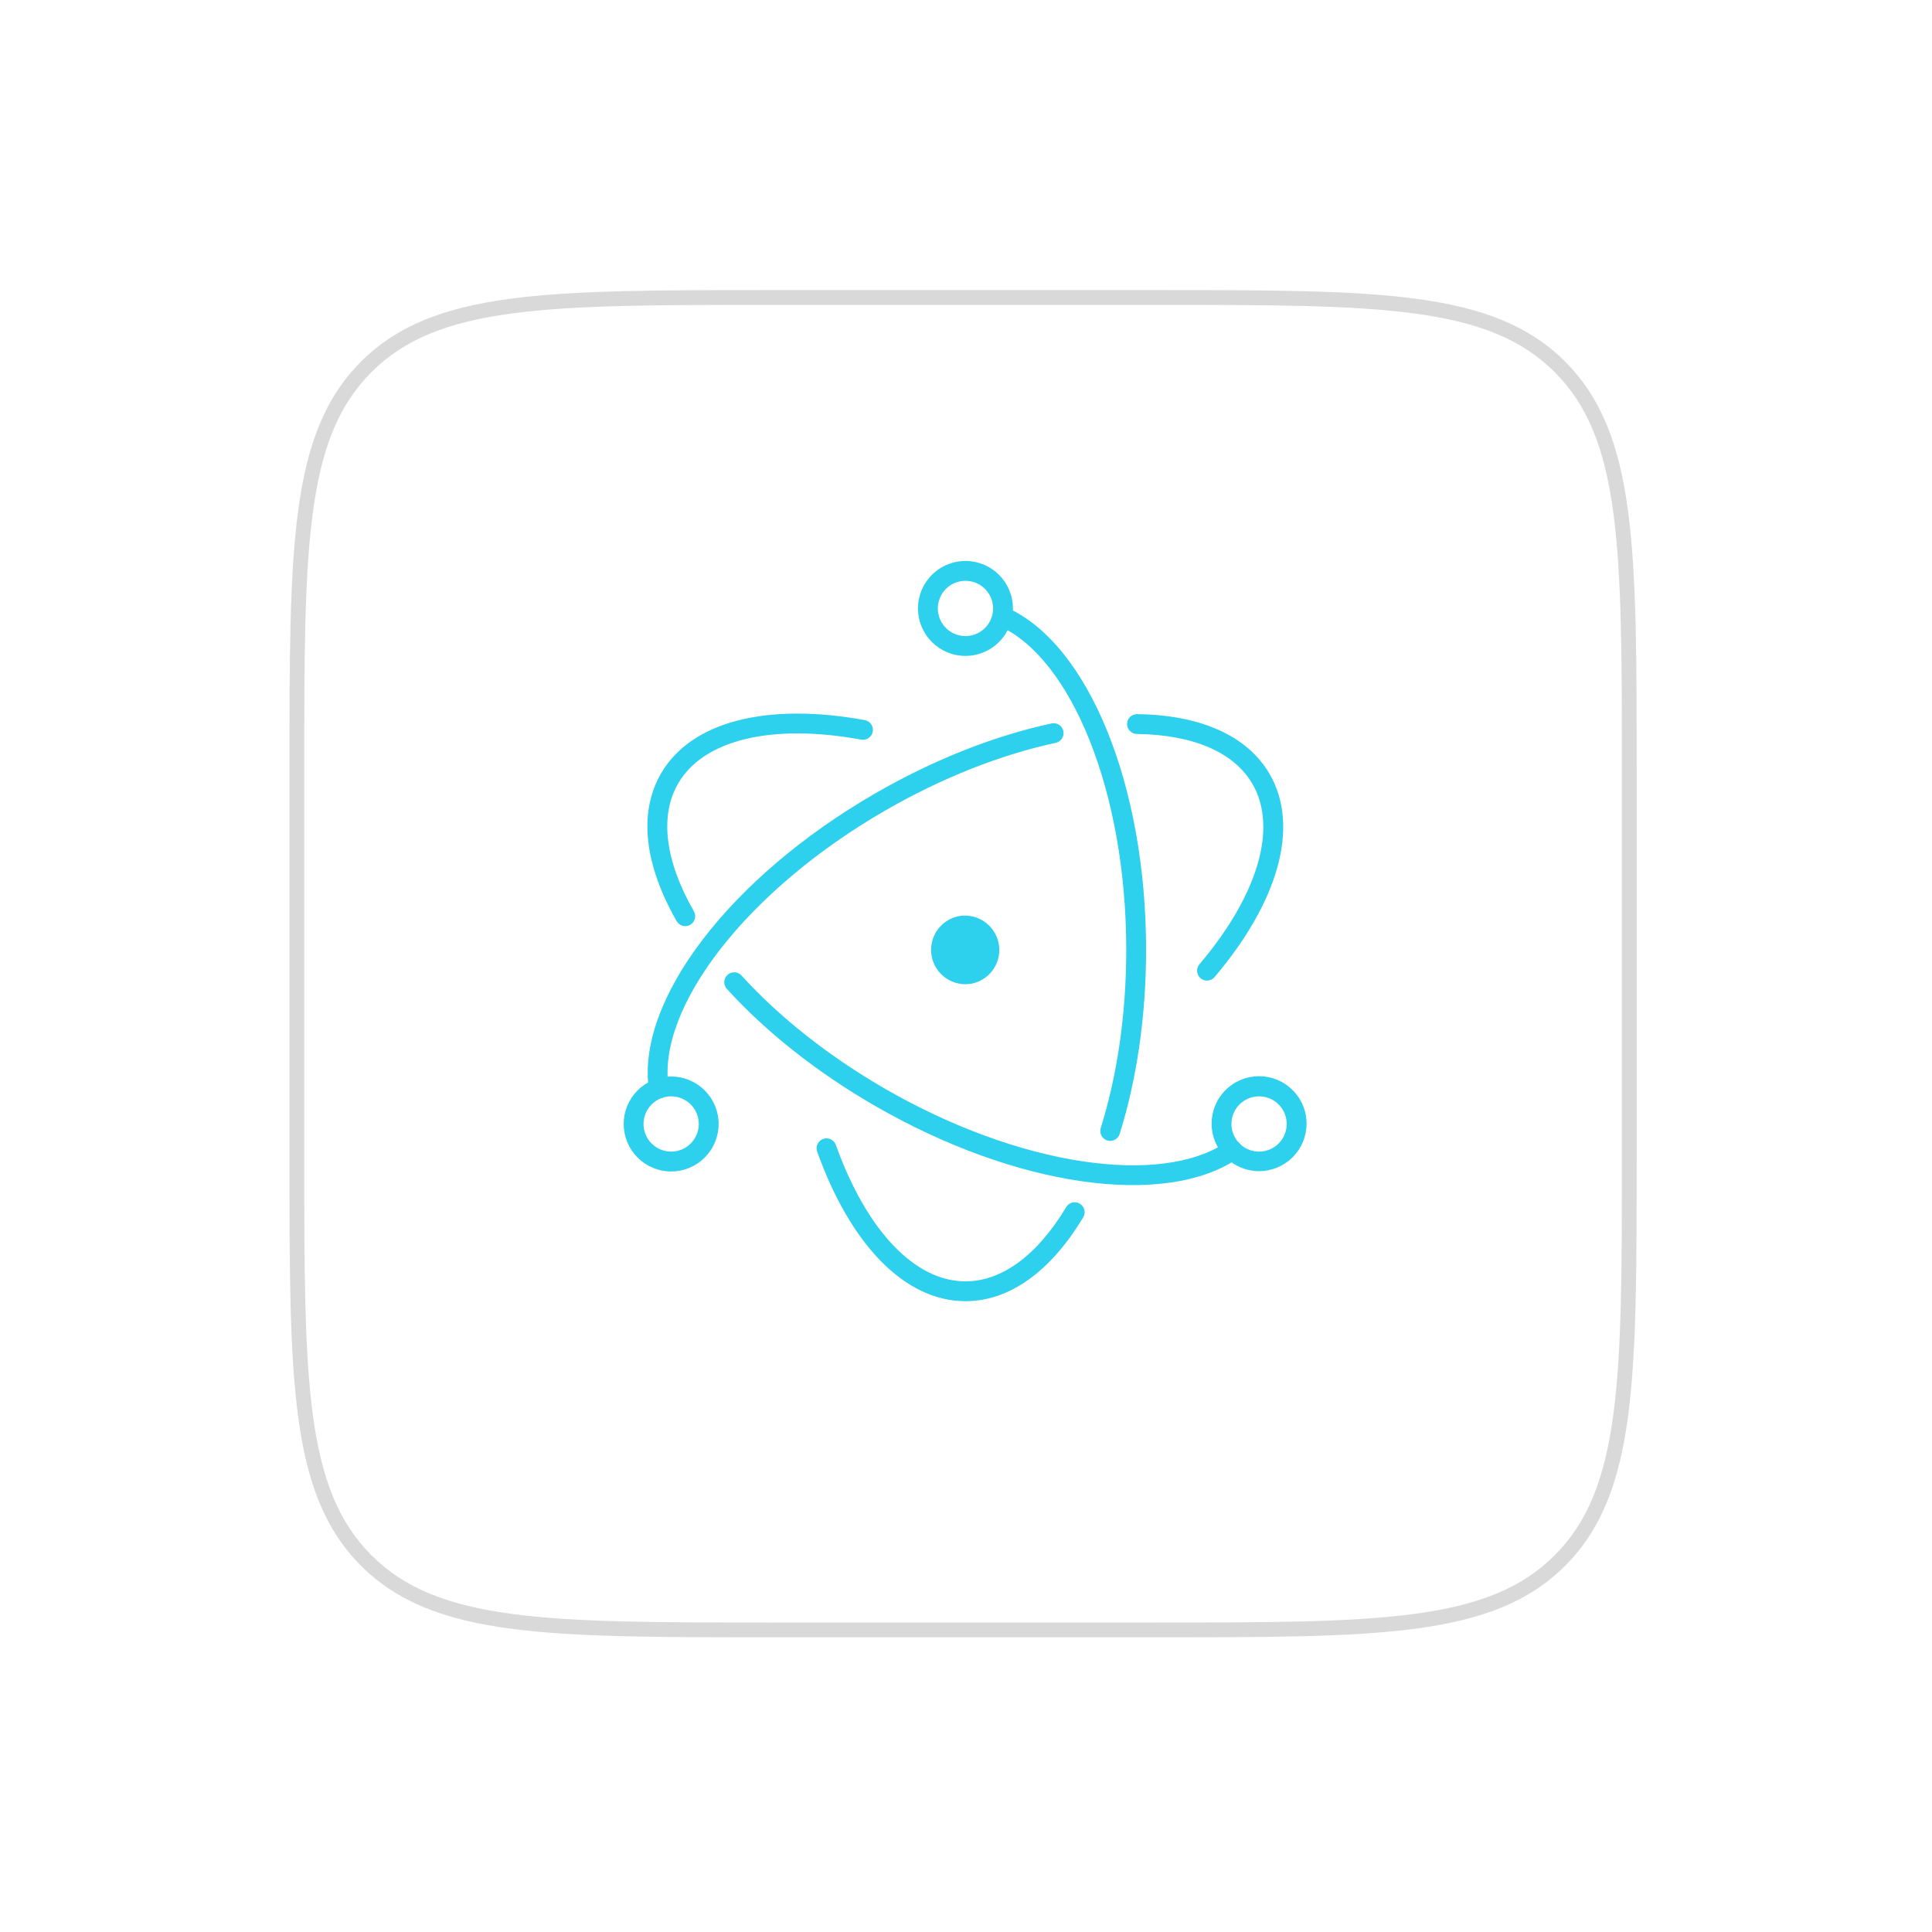 <svg width="261" height="261" viewBox="0 0 261 261" fill="none" xmlns="http://www.w3.org/2000/svg">
<g filter="url(#filter0_d_33_2413)">
<path d="M40.105 100.188C40.105 70.018 40.105 54.933 49.477 45.561C58.85 36.188 73.935 36.188 104.105 36.188H156.105C186.275 36.188 201.359 36.188 210.732 45.561C220.105 54.933 220.105 70.018 220.105 100.188V152.188C220.105 182.358 220.105 197.443 210.732 206.815C201.359 216.188 186.275 216.188 156.105 216.188H104.105C73.935 216.188 58.85 216.188 49.477 206.815C40.105 197.443 40.105 182.358 40.105 152.188V100.188Z" fill="white"/>
<path d="M49.477 206.815L48.77 207.523L49.477 206.815ZM210.732 206.815L210.025 206.108L210.732 206.815ZM210.732 45.561L211.439 44.853L210.732 45.561ZM104.105 37.188H156.105V35.188H104.105V37.188ZM219.105 100.188V152.188H221.105V100.188H219.105ZM156.105 215.188H104.105V217.188H156.105V215.188ZM41.105 152.188V100.188H39.105V152.188H41.105ZM104.105 215.188C88.991 215.188 77.757 215.186 69.125 214.025C60.522 212.869 54.654 210.578 50.184 206.108L48.77 207.523C53.673 212.426 60.034 214.821 68.859 216.007C77.655 217.19 89.048 217.188 104.105 217.188V215.188ZM39.105 152.188C39.105 167.245 39.102 178.638 40.285 187.434C41.472 196.259 43.867 202.619 48.77 207.523L50.184 206.108C45.715 201.639 43.424 195.771 42.267 187.167C41.107 178.536 41.105 167.301 41.105 152.188H39.105ZM219.105 152.188C219.105 167.301 219.102 178.536 217.942 187.167C216.785 195.771 214.494 201.639 210.025 206.108L211.439 207.523C216.342 202.619 218.738 196.259 219.924 187.434C221.107 178.638 221.105 167.245 221.105 152.188H219.105ZM156.105 217.188C171.161 217.188 182.554 217.19 191.351 216.007C200.175 214.821 206.536 212.426 211.439 207.523L210.025 206.108C205.555 210.578 199.687 212.869 191.084 214.025C182.452 215.186 171.218 215.188 156.105 215.188V217.188ZM156.105 37.188C171.218 37.188 182.452 37.19 191.084 38.351C199.687 39.507 205.555 41.798 210.025 46.268L211.439 44.853C206.536 39.95 200.175 37.555 191.351 36.368C182.554 35.186 171.161 35.188 156.105 35.188V37.188ZM221.105 100.188C221.105 85.131 221.107 73.738 219.924 64.942C218.738 56.117 216.342 49.757 211.439 44.853L210.025 46.268C214.494 50.737 216.785 56.605 217.942 65.209C219.102 73.841 219.105 85.075 219.105 100.188H221.105ZM104.105 35.188C89.048 35.188 77.655 35.186 68.859 36.368C60.034 37.555 53.673 39.95 48.77 44.853L50.184 46.268C54.654 41.798 60.522 39.507 69.125 38.351C77.757 37.19 88.991 37.188 104.105 37.188V35.188ZM41.105 100.188C41.105 85.075 41.107 73.841 42.267 65.209C43.424 56.605 45.715 50.737 50.184 46.268L48.77 44.853C43.867 49.757 41.472 56.117 40.285 64.942C39.102 73.738 39.105 85.131 39.105 100.188H41.105Z" fill="#D9D9D9"/>
</g>
<path d="M116.802 97.276C103.734 94.896 93.401 97.387 89.283 104.519C86.21 109.841 87.088 116.898 91.412 124.442C91.5 124.595 91.617 124.729 91.756 124.836C91.895 124.944 92.054 125.023 92.224 125.069C92.394 125.115 92.572 125.128 92.746 125.105C92.921 125.083 93.089 125.026 93.242 124.938C93.55 124.761 93.776 124.469 93.869 124.126C93.962 123.783 93.915 123.417 93.739 123.108C89.842 116.314 89.083 110.223 91.605 105.859C95.025 99.934 104.24 97.712 116.321 99.913C116.539 99.956 116.765 99.944 116.978 99.878C117.19 99.812 117.383 99.695 117.539 99.535C117.695 99.376 117.808 99.181 117.87 98.967C117.931 98.753 117.938 98.527 117.89 98.31C117.833 98.048 117.698 97.81 117.504 97.626C117.31 97.442 117.065 97.32 116.801 97.276L116.802 97.276ZM98.208 133.61C103.492 139.417 110.357 144.864 118.186 149.384C137.142 160.329 157.322 163.254 167.267 156.472C167.554 156.269 167.749 155.962 167.811 155.616C167.873 155.27 167.797 154.914 167.6 154.624C167.402 154.334 167.098 154.133 166.754 154.064C166.409 153.996 166.052 154.065 165.758 154.258C156.856 160.327 137.687 157.548 119.526 147.063C111.93 142.677 105.283 137.404 100.191 131.807C100.014 131.606 99.78 131.463 99.521 131.396C99.262 131.328 98.989 131.34 98.736 131.43C98.526 131.504 98.338 131.63 98.189 131.795C98.04 131.961 97.935 132.161 97.882 132.377C97.83 132.593 97.832 132.819 97.889 133.035C97.946 133.25 98.055 133.448 98.208 133.61Z" fill="#2DD0ED"/>
<path d="M164.096 131.98C172.652 121.872 175.641 111.705 171.531 104.587C168.508 99.35 162.115 96.585 153.62 96.474C153.264 96.47 152.922 96.606 152.667 96.854C152.412 97.102 152.266 97.441 152.261 97.796C152.258 98.062 152.333 98.322 152.477 98.544C152.621 98.767 152.829 98.941 153.072 99.046C153.234 99.115 153.408 99.152 153.584 99.155C161.225 99.253 166.733 101.636 169.21 105.927C172.623 111.839 169.959 120.906 162.051 130.249C161.933 130.383 161.843 130.538 161.786 130.707C161.729 130.876 161.707 131.055 161.72 131.232C161.733 131.41 161.781 131.583 161.862 131.742C161.943 131.901 162.055 132.042 162.191 132.157C162.327 132.272 162.485 132.358 162.655 132.411C162.824 132.465 163.003 132.484 163.181 132.467C163.358 132.451 163.53 132.399 163.687 132.316C163.844 132.232 163.983 132.118 164.096 131.98ZM142.106 97.722C134.369 99.38 126.134 102.621 118.227 107.187C98.657 118.485 85.891 135.144 87.665 147.224C87.687 147.401 87.744 147.572 87.833 147.727C87.922 147.882 88.041 148.017 88.183 148.125C88.325 148.233 88.487 148.312 88.66 148.356C88.833 148.401 89.013 148.41 89.189 148.384C89.366 148.359 89.536 148.298 89.688 148.205C89.841 148.113 89.974 147.991 90.079 147.846C90.183 147.702 90.258 147.538 90.299 147.364C90.34 147.191 90.346 147.011 90.316 146.835C88.742 136.109 100.842 120.317 119.566 109.508C127.237 105.078 135.211 101.941 142.668 100.342C143.005 100.257 143.295 100.045 143.479 99.75C143.663 99.455 143.724 99.101 143.652 98.761C143.579 98.421 143.377 98.123 143.089 97.929C142.8 97.736 142.448 97.661 142.106 97.722Z" fill="#2DD0ED"/>
<path d="M110.402 155.599C114.878 168.09 122.196 175.782 130.427 175.782C136.428 175.782 141.982 171.691 146.312 164.488C146.409 164.337 146.475 164.168 146.506 163.991C146.537 163.814 146.531 163.633 146.491 163.458C146.44 163.239 146.335 163.037 146.185 162.869C146.036 162.701 145.846 162.574 145.635 162.499C145.423 162.423 145.195 162.403 144.973 162.438C144.751 162.474 144.542 162.565 144.365 162.703C144.223 162.813 144.105 162.95 144.017 163.106C140.124 169.58 135.343 173.103 130.427 173.103C123.591 173.103 117.062 166.242 112.927 154.695C112.87 154.526 112.78 154.37 112.662 154.236C112.544 154.102 112.401 153.992 112.241 153.914C112.08 153.837 111.906 153.791 111.728 153.782C111.55 153.772 111.372 153.799 111.204 153.859C111.036 153.919 110.882 154.012 110.75 154.133C110.619 154.253 110.513 154.399 110.438 154.561C110.364 154.723 110.322 154.898 110.316 155.076C110.31 155.255 110.34 155.432 110.404 155.599H110.402ZM151.269 153.155C153.585 145.755 154.828 137.216 154.828 128.319C154.828 106.12 147.059 86.982 135.991 82.067C135.668 81.931 135.304 81.927 134.978 82.057C134.651 82.186 134.389 82.438 134.246 82.759C134.104 83.079 134.093 83.443 134.216 83.772C134.339 84.101 134.586 84.368 134.904 84.517C144.775 88.9 152.149 107.062 152.149 128.319C152.149 136.95 150.943 145.219 148.712 152.354C148.654 152.524 148.631 152.703 148.643 152.881C148.656 153.059 148.704 153.233 148.785 153.393C148.907 153.633 149.099 153.831 149.335 153.96C149.571 154.09 149.84 154.146 150.108 154.12C150.376 154.094 150.63 153.988 150.838 153.816C151.045 153.644 151.195 153.413 151.269 153.155ZM176.506 151.843C176.512 150.997 176.35 150.159 176.03 149.376C175.71 148.593 175.238 147.881 174.642 147.281C174.046 146.681 173.337 146.205 172.557 145.88C171.776 145.555 170.938 145.388 170.093 145.388C169.247 145.388 168.41 145.555 167.629 145.88C166.848 146.205 166.139 146.681 165.543 147.281C164.947 147.881 164.476 148.593 164.156 149.376C163.836 150.159 163.674 150.997 163.679 151.843C163.69 153.537 164.371 155.157 165.572 156.351C166.774 157.545 168.399 158.215 170.093 158.215C171.787 158.215 173.412 157.545 174.613 156.351C175.815 155.157 176.495 153.536 176.506 151.843ZM173.826 151.843C173.826 152.833 173.432 153.782 172.732 154.482C172.032 155.182 171.083 155.576 170.093 155.576C169.354 155.576 168.633 155.357 168.019 154.947C167.405 154.536 166.927 153.953 166.644 153.271C166.362 152.589 166.288 151.839 166.432 151.115C166.576 150.39 166.931 149.725 167.453 149.203C167.975 148.681 168.641 148.326 169.365 148.182C170.089 148.038 170.839 148.111 171.521 148.394C172.203 148.677 172.786 149.155 173.197 149.769C173.607 150.383 173.826 151.104 173.826 151.843ZM90.668 158.256C91.511 158.256 92.345 158.09 93.123 157.768C93.901 157.446 94.608 156.973 95.204 156.378C95.799 155.782 96.272 155.075 96.594 154.297C96.916 153.519 97.082 152.685 97.082 151.843C97.082 151 96.916 150.166 96.594 149.388C96.272 148.61 95.799 147.903 95.204 147.307C94.608 146.712 93.901 146.239 93.123 145.917C92.344 145.595 91.51 145.429 90.668 145.429C89.826 145.429 88.992 145.595 88.214 145.917C87.436 146.24 86.729 146.712 86.133 147.308C85.538 147.903 85.065 148.61 84.743 149.388C84.421 150.166 84.255 151 84.255 151.843C84.255 152.685 84.421 153.519 84.743 154.297C85.065 155.075 85.538 155.782 86.133 156.378C86.729 156.973 87.436 157.446 88.214 157.768C88.992 158.09 89.826 158.256 90.668 158.256ZM90.668 155.576C89.678 155.576 88.728 155.182 88.028 154.482C87.328 153.782 86.934 152.832 86.934 151.842C86.934 150.851 87.328 149.902 88.028 149.201C88.728 148.501 89.678 148.108 90.668 148.108C91.659 148.108 92.609 148.501 93.309 149.201C94.009 149.902 94.402 150.851 94.402 151.842C94.402 152.832 94.009 153.782 93.309 154.482C92.609 155.182 91.659 155.576 90.668 155.576Z" fill="#2DD0ED"/>
<path d="M130.427 88.609C131.695 88.609 132.935 88.233 133.99 87.528C135.045 86.824 135.867 85.822 136.352 84.65C136.755 83.675 136.912 82.617 136.809 81.567C136.705 80.518 136.345 79.51 135.759 78.633C135.173 77.756 134.38 77.037 133.45 76.54C132.52 76.043 131.481 75.782 130.427 75.782C129.158 75.782 127.918 76.158 126.863 76.863C125.809 77.567 124.986 78.569 124.501 79.741C124.015 80.913 123.888 82.203 124.136 83.447C124.384 84.691 124.995 85.834 125.892 86.731C126.487 87.326 127.194 87.799 127.972 88.121C128.751 88.443 129.585 88.609 130.427 88.609V88.609ZM130.427 85.929C129.689 85.929 128.967 85.71 128.353 85.299C127.739 84.889 127.26 84.306 126.978 83.624C126.79 83.171 126.693 82.686 126.693 82.196C126.693 81.705 126.79 81.22 126.978 80.767C127.165 80.314 127.44 79.902 127.787 79.556C128.134 79.209 128.545 78.934 128.998 78.747C129.508 78.535 130.059 78.44 130.61 78.467C131.162 78.494 131.7 78.643 132.187 78.903C132.674 79.164 133.097 79.529 133.426 79.972C133.755 80.415 133.981 80.926 134.089 81.468C134.197 82.009 134.183 82.568 134.049 83.103C133.915 83.639 133.663 84.138 133.313 84.565C132.963 84.992 132.522 85.335 132.023 85.572C131.524 85.808 130.979 85.93 130.427 85.93V85.929ZM131.406 132.856C130.203 133.116 128.946 132.887 127.912 132.22C127.14 131.723 126.533 131.008 126.168 130.165C125.803 129.323 125.696 128.392 125.86 127.488C126.024 126.585 126.453 125.751 127.091 125.091C127.73 124.432 128.55 123.976 129.447 123.783C130.642 123.544 131.883 123.784 132.902 124.453C133.921 125.121 134.636 126.163 134.894 127.354C135.151 128.545 134.929 129.789 134.277 130.818C133.624 131.847 132.593 132.579 131.406 132.855V132.856Z" fill="#2DD0ED"/>
<defs>
<filter id="filter0_d_33_2413" x="0.105" y="0.188" width="260" height="260" filterUnits="userSpaceOnUse" color-interpolation-filters="sRGB">
<feFlood flood-opacity="0" result="BackgroundImageFix"/>
<feColorMatrix in="SourceAlpha" type="matrix" values="0 0 0 0 0 0 0 0 0 0 0 0 0 0 0 0 0 0 127 0" result="hardAlpha"/>
<feOffset dy="4"/>
<feGaussianBlur stdDeviation="20"/>
<feComposite in2="hardAlpha" operator="out"/>
<feColorMatrix type="matrix" values="0 0 0 0 0.037 0 0 0 0 0.035 0 0 0 0 0.048 0 0 0 0.1 0"/>
<feBlend mode="normal" in2="BackgroundImageFix" result="effect1_dropShadow_33_2413"/>
<feBlend mode="normal" in="SourceGraphic" in2="effect1_dropShadow_33_2413" result="shape"/>
</filter>
</defs>
</svg>
